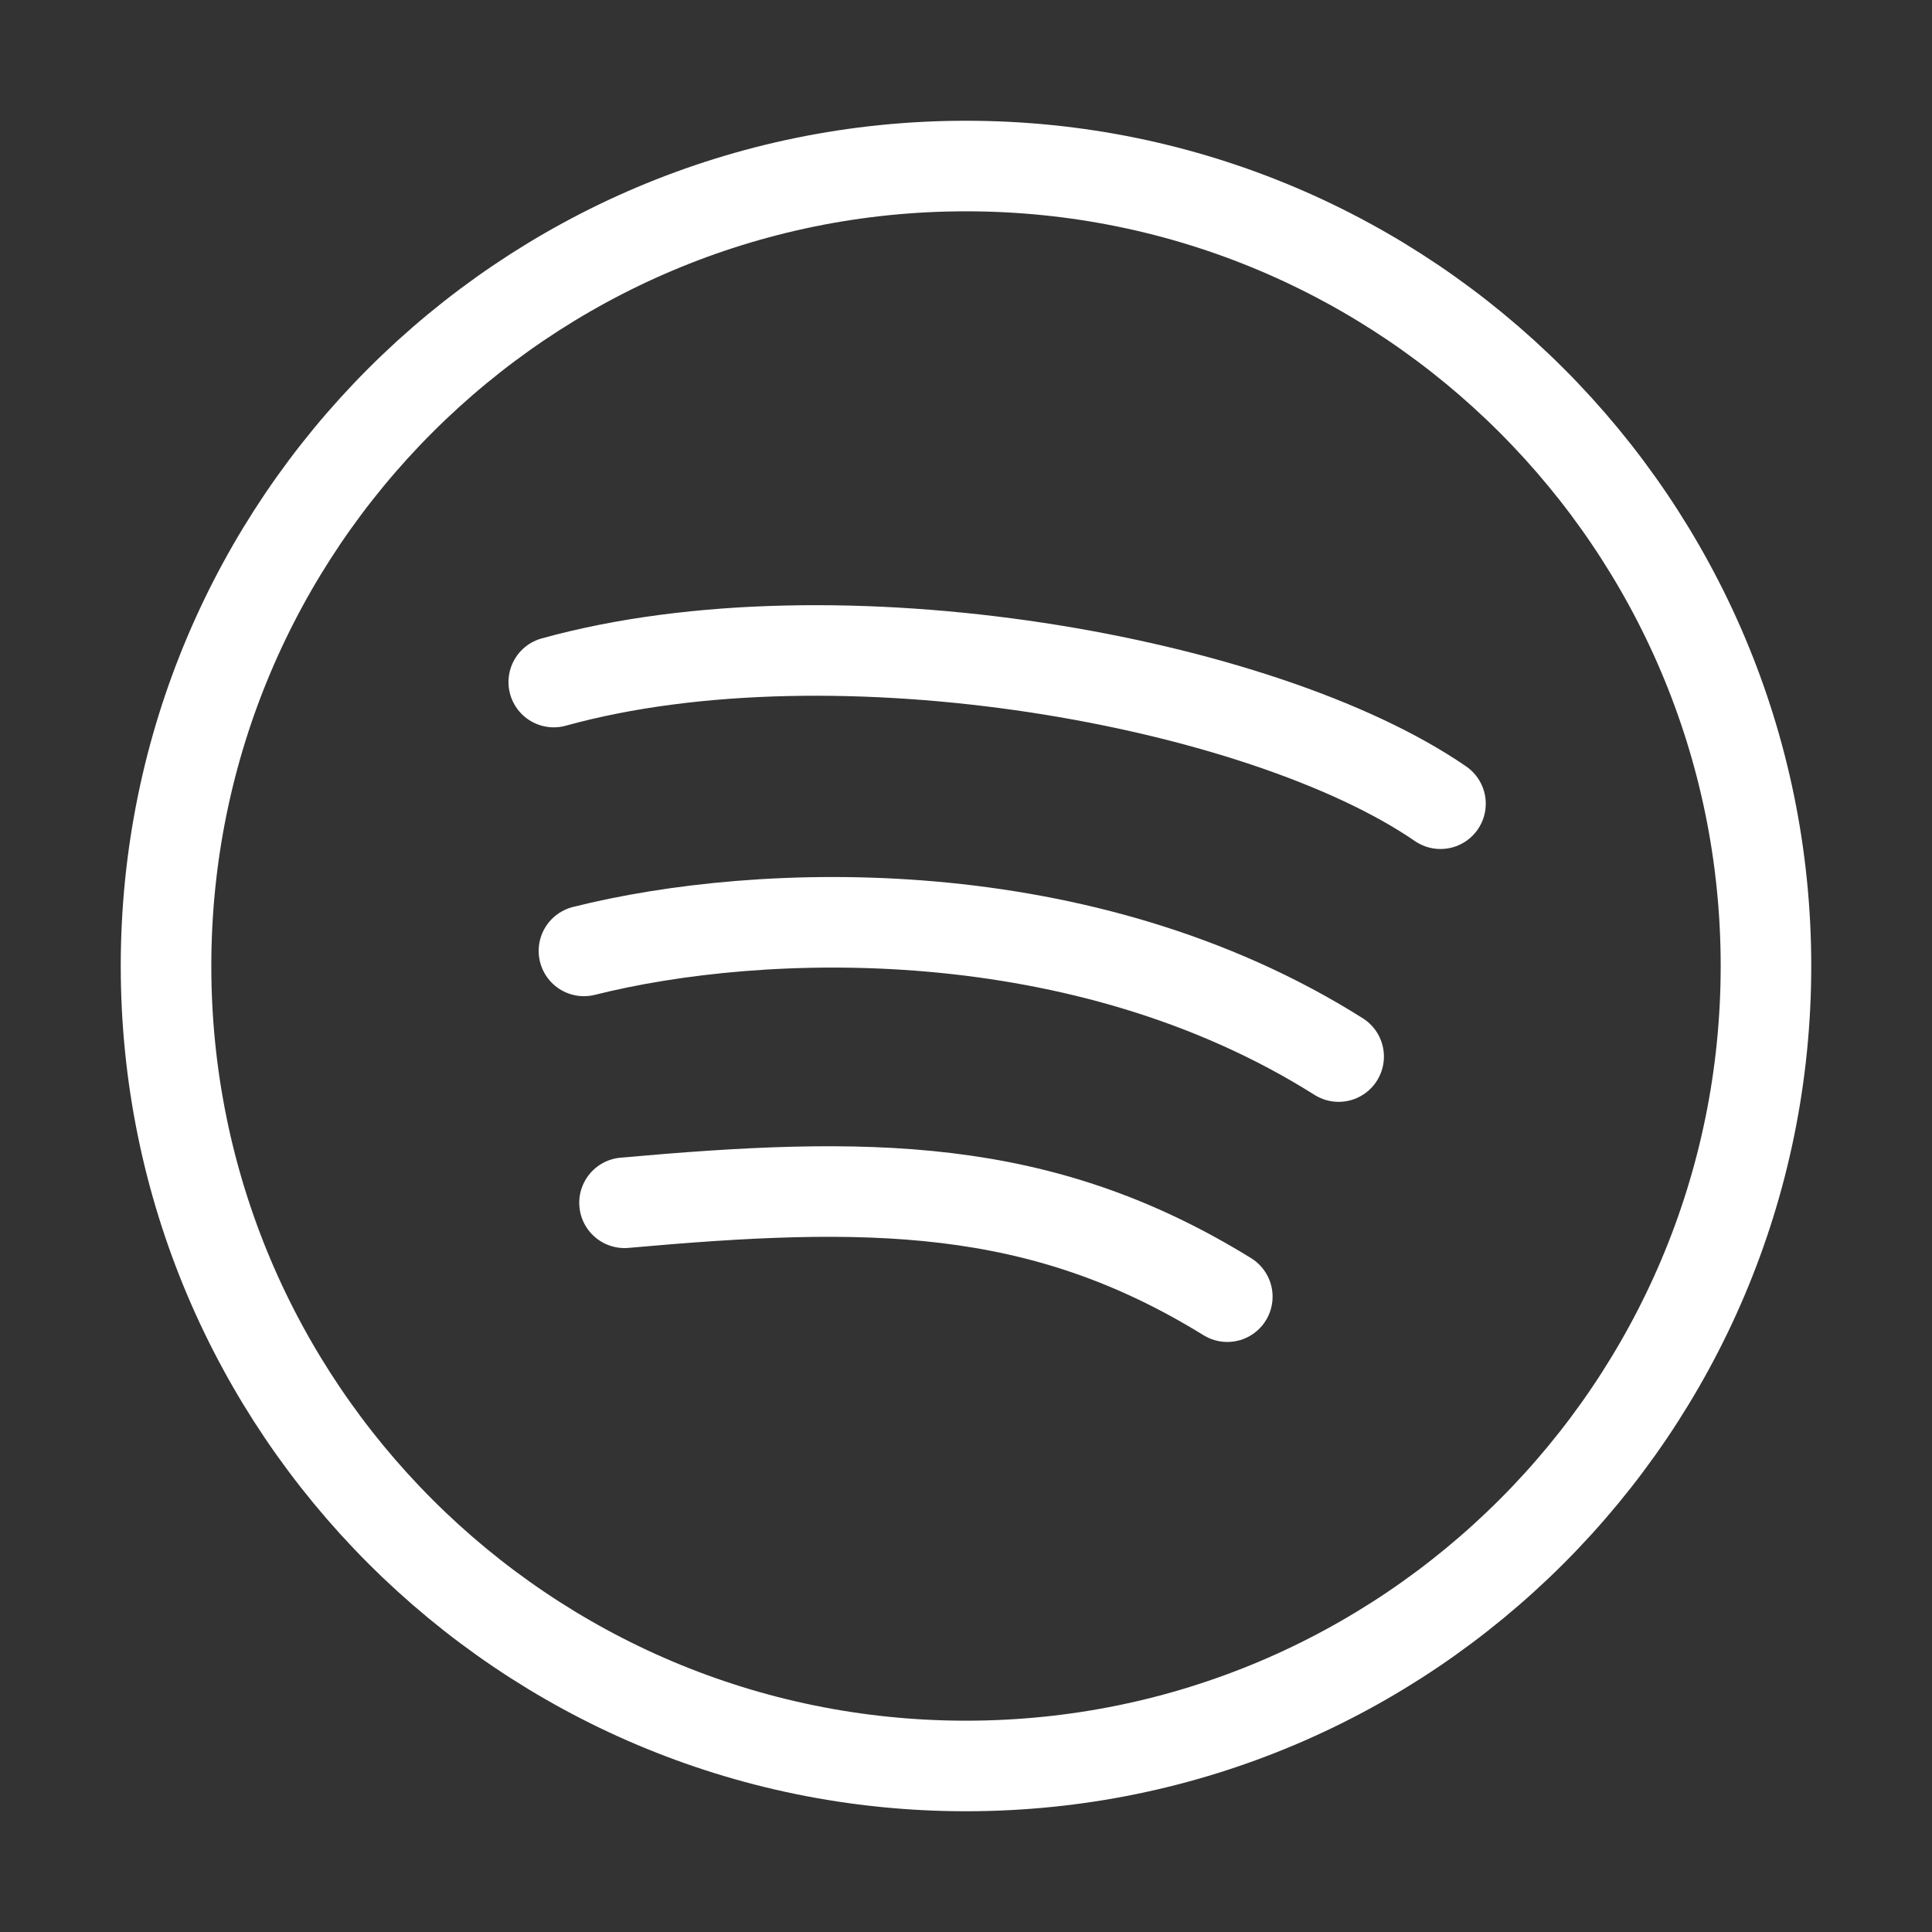 <svg width="32" height="32" viewBox="0 0 32 32" fill="none" xmlns="http://www.w3.org/2000/svg">
<rect x="0" y="0" width="32" height="32" fill="#333333" stroke="none"/>
<path d="M2.75 16C2.75 8.686 8.686 2.75 16 2.75C23.314 2.75 29.25 8.686 29.25 16C29.25 23.314 23.314 29.25 16 29.25C8.686 29.25 2.75 23.314 2.75 16Z" stroke="white" stroke-width="1.5"/>
<path d="M9.172 11.297C13.859 10 20.906 11.281 23.859 13.312M9.672 15.75C12.594 15.015 17.938 14.828 22.172 17.5M10.344 19.922C14.352 19.562 17.211 19.553 20.328 21.477" stroke="white" stroke-width="1.5" stroke-linecap="round"/>
</svg>
